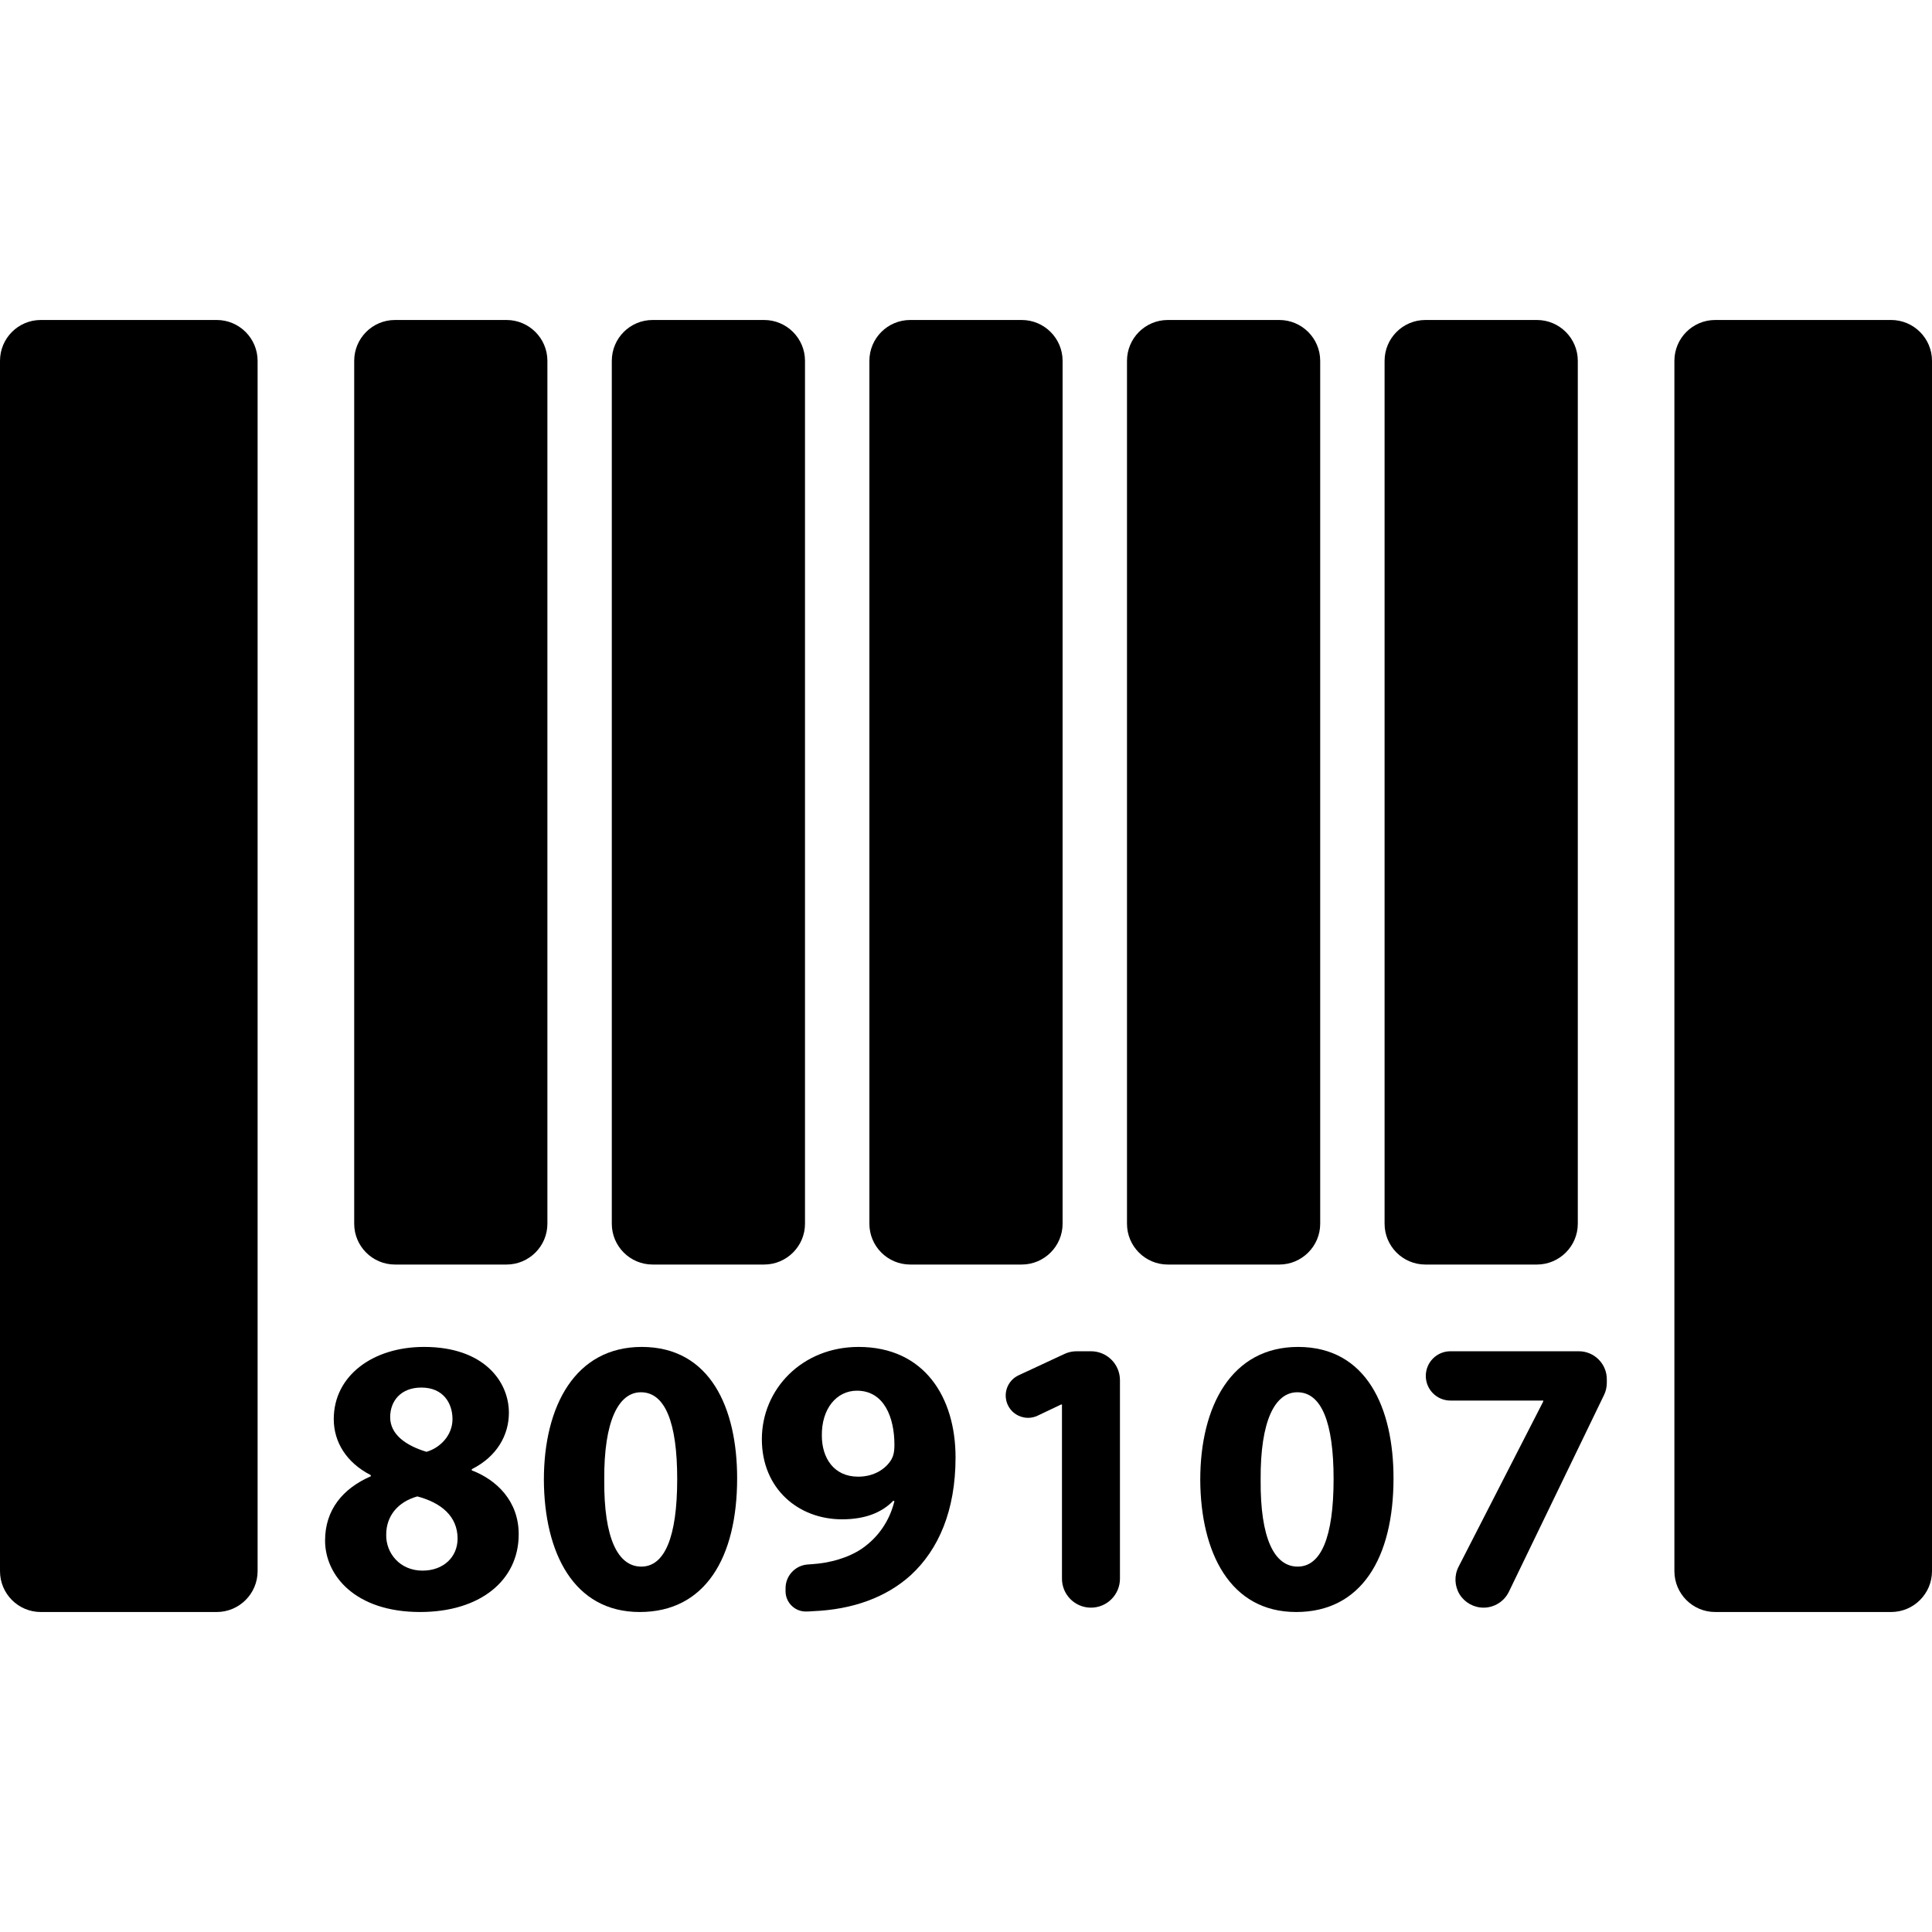 <?xml version="1.0" encoding="iso-8859-1"?>
<!-- Generator: Adobe Illustrator 16.0.0, SVG Export Plug-In . SVG Version: 6.00 Build 0)  -->
<!DOCTYPE svg PUBLIC "-//W3C//DTD SVG 1.1//EN" "http://www.w3.org/Graphics/SVG/1.1/DTD/svg11.dtd">
<svg version="1.1" id="Capa_1" xmlns="http://www.w3.org/2000/svg" xmlns:xlink="http://www.w3.org/1999/xlink" x="0px" y="0px"
	 width="485.945px" height="485.945px" viewBox="0 0 485.945 485.945" style="enable-background:new 0 0 485.945 485.945;"
	 xml:space="preserve">
<g>
	<g>
		<g>
			<path d="M54.508,80.484H10.266C4.586,80.484,0,85.086,0,90.766v304.411c0,5.68,4.586,10.284,10.266,10.284h44.242
				c5.664,0,10.285-4.604,10.285-10.284V90.766C64.793,85.085,60.172,80.484,54.508,80.484z"/>
			<path d="M475.66,80.484h-44.24c-5.682,0-10.268,4.602-10.268,10.281v304.411c0,5.68,4.586,10.284,10.268,10.284h44.24
				c5.664,0,10.285-4.604,10.285-10.284V90.766C485.945,85.085,481.324,80.484,475.66,80.484z"/>
			<path d="M137.684,90.766c0-5.68-4.621-10.281-10.281-10.281H99.356c-5.68,0-10.266,4.602-10.266,10.281v217.031
				c0,5.659,4.586,10.267,10.266,10.267h28.047c5.66,0,10.281-4.605,10.281-10.267V90.766z"/>
			<path d="M164.149,318.062h28.047c5.66,0,10.281-4.605,10.281-10.266V90.766c0-5.68-4.621-10.281-10.281-10.281h-28.047
				c-5.68,0-10.266,4.602-10.266,10.281v217.031C153.883,313.456,158.469,318.062,164.149,318.062z"/>
			<path d="M228.942,318.062h28.047c5.659,0,10.279-4.605,10.279-10.266V90.766c0-5.68-4.62-10.281-10.279-10.281h-28.047
				c-5.68,0-10.27,4.602-10.27,10.281v217.031C218.672,313.456,223.262,318.062,228.942,318.062z"/>
			<path d="M332.062,307.797V90.766c0-5.68-4.62-10.281-10.284-10.281h-28.042c-5.682,0-10.271,4.602-10.271,10.281v217.031
				c0,5.659,4.59,10.267,10.271,10.267h28.042C327.441,318.062,332.062,313.456,332.062,307.797z"/>
			<path d="M396.855,307.797V90.766c0-5.68-4.621-10.281-10.285-10.281h-28.043c-5.681,0-10.271,4.602-10.271,10.281v217.031
				c0,5.659,4.59,10.267,10.271,10.267h28.043C392.234,318.062,396.855,313.456,396.855,307.797z"/>
			<path d="M118.668,369.835v-0.301c6.359-3.181,9.332-8.621,9.332-14.188c0-7.832-6.246-16.563-21.336-16.563
				c-12.895,0-22.715,7.242-22.715,18.16c0,5.645,3.082,10.898,9.316,14.094v0.285c-7.039,3.066-11.5,8.445-11.5,16.164
				c0,8.734,7.543,17.973,23.902,17.973c14.996,0,24.801-7.848,24.801-19.555C130.469,377.57,124.934,372.223,118.668,369.835z
				 M105.985,349.004c5.535,0,7.828,3.97,7.828,7.94c0,4.063-3.086,7.228-6.547,8.223c-5.176-1.582-9.129-4.348-9.129-8.715
				C98.137,352.37,100.825,349.004,105.985,349.004z M106.266,395.051c-5.66,0-9.219-4.367-9.125-9.048
				c0-4.651,2.879-8.228,7.828-9.62c5.965,1.582,10.125,4.969,10.125,10.616C115.094,391.57,111.614,395.051,106.266,395.051z"/>
			<path d="M161.411,338.785c-16.672,0-24.613,14.789-24.613,33.438c0.094,18.242,7.434,33.237,24.109,33.237
				c16.48,0,24.5-13.698,24.5-33.633C185.407,354.16,178.653,338.785,161.411,338.785z M161.301,394.039
				c-5.855,0-9.43-7.039-9.316-21.815c-0.113-14.979,3.668-22.035,9.219-22.035c6.059,0,9.129,7.531,9.129,21.832
				C170.332,386.699,167.153,394.039,161.301,394.039z"/>
			<path d="M215.953,338.785c-14.207,0-24.328,10.613-24.328,23.203c0,12.516,9.238,20.156,20.152,20.156
				c5.852,0,10.027-1.695,12.906-4.668l0.285,0.094c-1.184,4.855-3.969,9.031-8.129,11.914c-3.48,2.371-8.133,3.668-12.703,3.953
				c-0.316,0.031-0.617,0.047-0.902,0.062c-3.18,0.191-5.648,2.816-5.648,5.98v0.758c0,1.395,0.57,2.723,1.566,3.672
				c1.016,0.98,2.344,1.484,3.734,1.422c0.508,0,1.027-0.031,1.551-0.078c10.012-0.395,18.445-3.465,24.613-9.03
				c7.023-6.457,11.293-16.263,11.293-29.66C240.344,351.484,232.516,338.785,215.953,338.785z M224.18,367.148
				c-1.395,2.293-4.273,4.27-8.336,4.27c-6.156,0-9.129-4.762-9.129-10.312c-0.094-6.738,3.672-11.313,8.828-11.313
				c6.848,0,9.426,6.756,9.426,13.592C224.969,365.281,224.684,366.262,224.18,367.148z"/>
			<path d="M274.403,339.874h-3.591c-1.077,0-2.121,0.225-3.087,0.682l-11.516,5.361c-2.387,1.109-3.684,3.721-3.117,6.299
				c0.363,1.676,1.474,3.082,3.008,3.826c1.553,0.76,3.354,0.772,4.889,0.031l5.918-2.814h0.203v43.813
				c0,4.021,3.258,7.293,7.293,7.293c4.034,0,7.293-3.271,7.293-7.293v-49.905C281.696,343.133,278.438,339.874,274.403,339.874z"/>
			<path d="M326.492,338.785c-16.672,0-24.599,14.789-24.599,33.438c0.095,18.242,7.453,33.237,24.125,33.237
				c16.449,0,24.484-13.698,24.484-33.633C350.504,354.16,343.766,338.785,326.492,338.785z M326.398,394.039
				c-5.853,0-9.431-7.039-9.314-21.815c-0.113-14.979,3.65-22.035,9.223-22.035c6.06,0,9.125,7.531,9.125,21.832
				C335.43,386.699,332.25,394.039,326.398,394.039z"/>
			<path d="M397.105,339.874H364.82c-3.431,0-6.197,2.785-6.197,6.203c0,3.414,2.77,6.199,6.197,6.199h23.362
				c0,0.125-0.03,0.254-0.094,0.379l-21.227,41.431c-1.125,2.199-1.017,4.794,0.25,6.914c1.301,2.086,3.578,3.365,6.043,3.365
				c2.69,0,5.176-1.551,6.358-3.981l23.949-49.527c0.461-0.949,0.693-2.012,0.693-3.07v-0.854
				C404.16,343.038,401,339.874,397.105,339.874z"/>
		</g>
	</g>
</g>
<g>
</g>
<g>
</g>
<g>
</g>
<g>
</g>
<g>
</g>
<g>
</g>
<g>
</g>
<g>
</g>
<g>
</g>
<g>
</g>
<g>
</g>
<g>
</g>
<g>
</g>
<g>
</g>
<g>
</g>
</svg>
